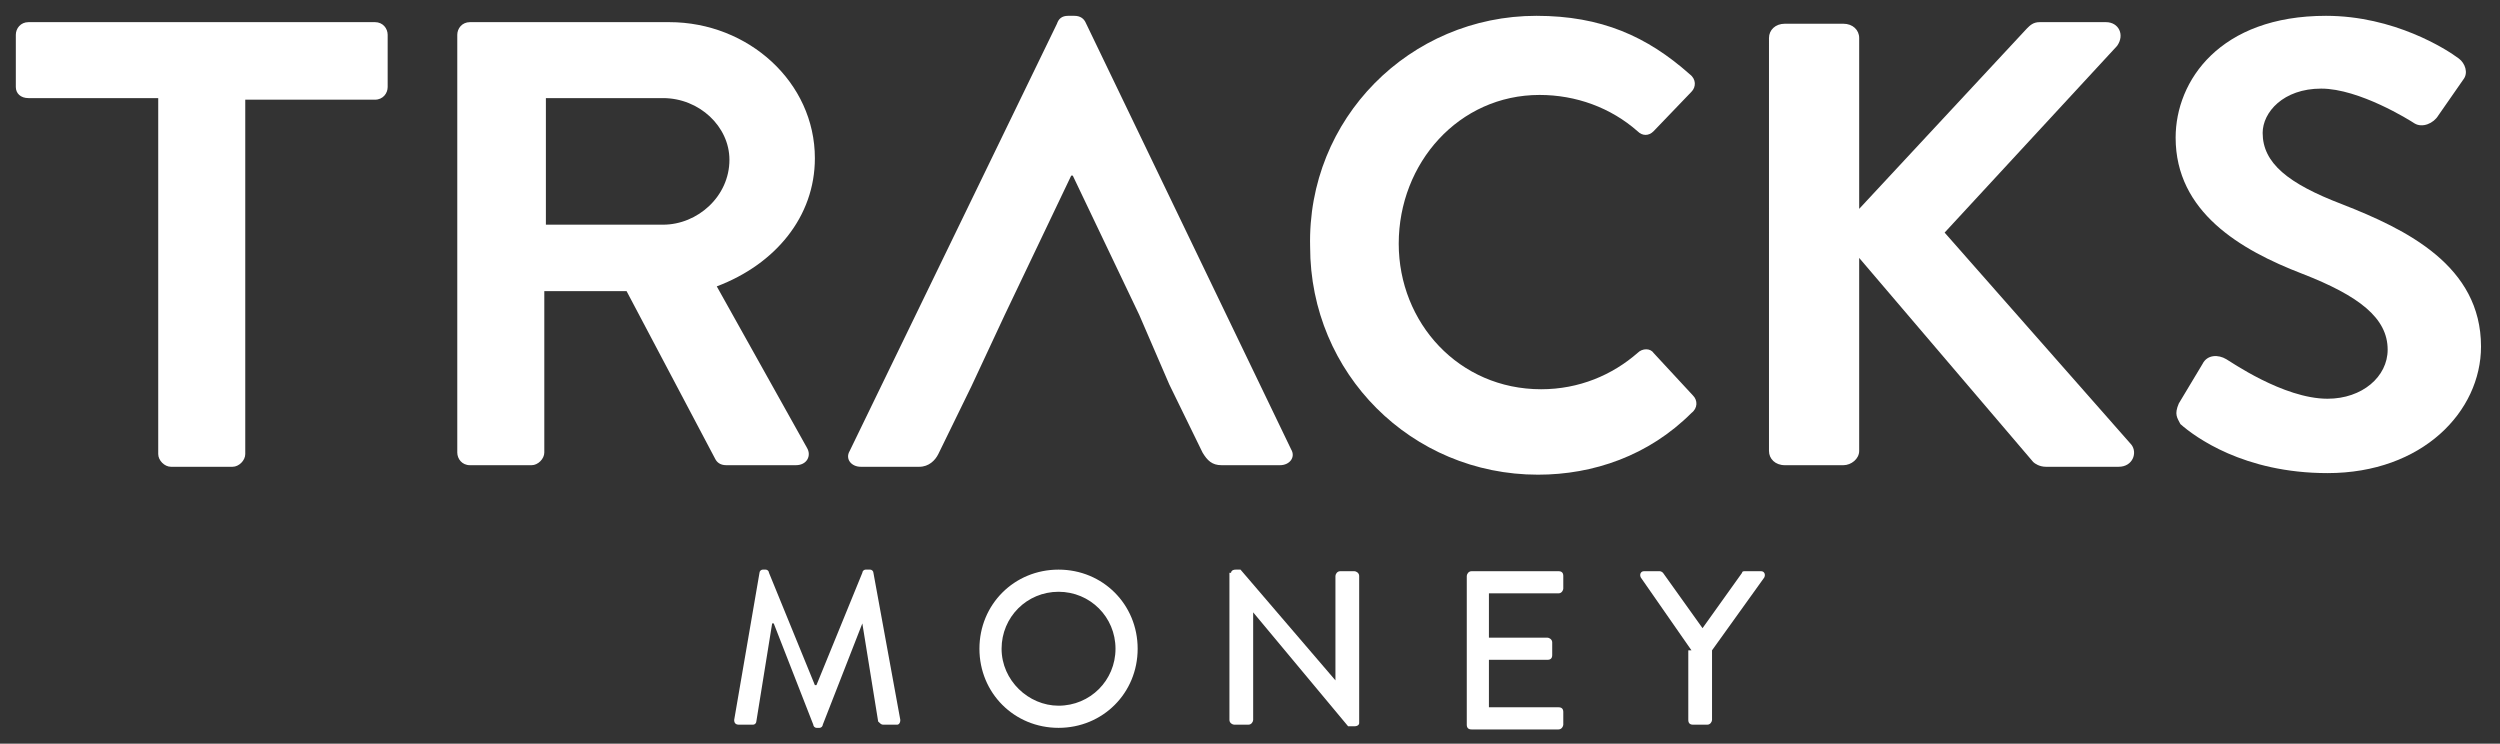 <?xml version="1.0" encoding="utf-8"?>
<!-- Generator: Adobe Illustrator 18.1.1, SVG Export Plug-In . SVG Version: 6.00 Build 0)  -->
<svg version="1.0" id="Layer_1" xmlns="http://www.w3.org/2000/svg" xmlns:xlink="http://www.w3.org/1999/xlink" x="0px" y="0px"
	 width="158px" height="47px" viewBox="0 0 158 47" enable-background="new 0 0 158 47" xml:space="preserve">
<rect x="0" y="0" width="158" height="47" fill="#333333" stroke="none"/>
<g>
	<path fill="#FFFFFF" d="M10,6.2H1.8C1.3,6.2,1,5.9,1,5.5V2.2c0-0.4,0.3-0.8,0.8-0.8h21.9c0.5,0,0.8,0.4,0.8,0.8v3.3
		c0,0.4-0.3,0.8-0.8,0.8h-8.2v22.4c0,0.4-0.4,0.8-0.8,0.8h-3.9c-0.4,0-0.8-0.4-0.8-0.8V6.2H10z"/>
	<path fill="#FFFFFF" d="M28.9,2.2c0-0.4,0.3-0.8,0.8-0.8h12.6c5,0,9.2,3.8,9.2,8.6c0,3.7-2.5,6.7-6.2,8.1L51,28.3
		c0.3,0.5,0,1.1-0.7,1.1h-4.4c-0.4,0-0.6-0.2-0.7-0.4l-5.6-10.6h-5.2v10.2c0,0.4-0.4,0.8-0.8,0.8h-3.9c-0.5,0-0.8-0.4-0.8-0.8
		L28.9,2.2L28.9,2.2z M41.9,14.2c2.2,0,4.2-1.8,4.2-4.1c0-2.1-1.9-3.9-4.2-3.9h-7.4v8L41.9,14.2L41.9,14.2z"/>
	<path fill="#FFFFFF" d="M72,19.9l-4.2-8.8h-0.1l-4.2,8.8l-2.1,4.5l-2.1,4.3c-0.2,0.4-0.6,0.8-1.2,0.8h-3.7c-0.6,0-1-0.5-0.7-1
		l13.1-27C66.9,1.2,67.1,1,67.5,1h0.4c0.4,0,0.6,0.2,0.7,0.4l13,27c0.3,0.5-0.1,1-0.7,1h-3.7c-0.6,0-0.9-0.3-1.2-0.8l-2.1-4.3
		L72,19.9z"/>
	<path fill="#FFFFFF" d="M97.1,1c4.1,0,7,1.3,9.7,3.7c0.4,0.3,0.4,0.8,0.1,1.1l-2.4,2.5c-0.3,0.3-0.7,0.3-1,0
		c-1.7-1.5-3.9-2.3-6.2-2.3c-5.1,0-8.9,4.3-8.9,9.4c0,5,3.8,9.2,9,9.2c2.4,0,4.5-0.9,6.1-2.3c0.3-0.3,0.8-0.3,1,0L107,25
		c0.3,0.3,0.3,0.8-0.1,1.1c-2.7,2.7-6.2,3.9-9.7,3.9c-8,0-14.4-6.4-14.4-14.4C82.6,7.5,89.1,1,97.1,1z"/>
	<path fill="#FFFFFF" d="M111.8,2.4c0-0.5,0.4-0.9,1-0.9h3.7c0.6,0,1,0.4,1,0.9v10.8l10.6-11.4c0.2-0.2,0.4-0.4,0.8-0.4h4.2
		c0.8,0,1.2,0.8,0.7,1.5l-10.9,11.8l11.8,13.4c0.4,0.5,0.1,1.4-0.8,1.4h-4.6c-0.4,0-0.7-0.2-0.8-0.3l-11-12.9v12.2
		c0,0.5-0.5,0.9-1,0.9h-3.7c-0.6,0-1-0.4-1-0.9L111.8,2.4L111.8,2.4z"/>
	<path fill="#FFFFFF" d="M137.7,25.5l1.5-2.5c0.3-0.6,1-0.6,1.5-0.3c0.2,0.1,3.6,2.5,6.4,2.5c2.2,0,3.8-1.4,3.8-3.1
		c0-2-1.8-3.4-5.4-4.8c-3.9-1.5-8-3.9-8-8.6c0-3.6,2.8-7.7,9.5-7.7c4.3,0,7.6,2.1,8.4,2.7c0.4,0.3,0.6,0.9,0.3,1.3l-1.6,2.3
		c-0.3,0.5-1,0.8-1.5,0.5c-0.3-0.2-3.5-2.2-5.9-2.2c-2.4,0-3.7,1.5-3.7,2.8c0,1.9,1.6,3.2,5,4.5c4.1,1.6,8.8,3.9,8.8,9
		c0,4.1-3.7,8-9.7,8c-5.3,0-8.4-2.3-9.3-3.1C137.6,26.4,137.4,26.2,137.7,25.5z"/>
</g>
<g>
	<path fill="#FFFFFF" d="M48,36.2c0-0.1,0.1-0.2,0.2-0.2h0.2c0.1,0,0.2,0.1,0.2,0.2l2.9,7.1h0.1l2.9-7.1c0-0.1,0.1-0.2,0.2-0.2H55
		c0.1,0,0.2,0.1,0.2,0.2l1.7,9.3c0,0.2-0.1,0.3-0.2,0.3h-0.9c-0.1,0-0.2-0.1-0.3-0.2l-1-6.2c0,0,0,0,0,0L52,45.8
		c0,0.1-0.1,0.2-0.2,0.2h-0.2c-0.1,0-0.2-0.1-0.2-0.2l-2.5-6.4c0,0,0,0-0.1,0l-1,6.2c0,0.1-0.1,0.2-0.2,0.2h-0.9
		c-0.2,0-0.3-0.1-0.3-0.3L48,36.2z"/>
	<path fill="#FFFFFF" d="M66.9,36c2.8,0,5,2.2,5,5c0,2.8-2.2,5-5,5c-2.8,0-5-2.2-5-5C61.9,38.2,64.1,36,66.9,36z M66.9,44.6
		c2,0,3.6-1.6,3.6-3.6c0-2-1.6-3.6-3.6-3.6c-2,0-3.6,1.6-3.6,3.6C63.3,43,65,44.6,66.9,44.6z"/>
	<path fill="#FFFFFF" d="M77.8,36.2c0-0.1,0.1-0.2,0.3-0.2h0.3l6,7h0v-6.6c0-0.1,0.1-0.3,0.3-0.3h0.9c0.1,0,0.3,0.1,0.3,0.3v9.3
		c0,0.1-0.1,0.2-0.3,0.2h-0.4l-6-7.2h0v6.8c0,0.1-0.1,0.3-0.3,0.3H78c-0.1,0-0.3-0.1-0.3-0.3V36.2z"/>
	<path fill="#FFFFFF" d="M92.7,36.4c0-0.1,0.1-0.3,0.3-0.3h5.5c0.2,0,0.3,0.1,0.3,0.3v0.8c0,0.1-0.1,0.3-0.3,0.3h-4.4v2.8h3.7
		c0.1,0,0.3,0.1,0.3,0.3v0.8c0,0.2-0.1,0.3-0.3,0.3h-3.7v3h4.4c0.2,0,0.3,0.1,0.3,0.3v0.8c0,0.1-0.1,0.3-0.3,0.3h-5.5
		c-0.2,0-0.3-0.1-0.3-0.3V36.4z"/>
	<path fill="#FFFFFF" d="M106.9,41.1l-3.2-4.6c-0.1-0.2,0-0.4,0.2-0.4h1c0.1,0,0.2,0.1,0.2,0.1l2.5,3.5l2.5-3.5
		c0-0.1,0.1-0.1,0.2-0.1h1c0.2,0,0.3,0.2,0.2,0.4l-3.3,4.6v4.4c0,0.1-0.1,0.3-0.3,0.3h-0.9c-0.2,0-0.3-0.1-0.3-0.3V41.1z"/>
</g>
</svg>
